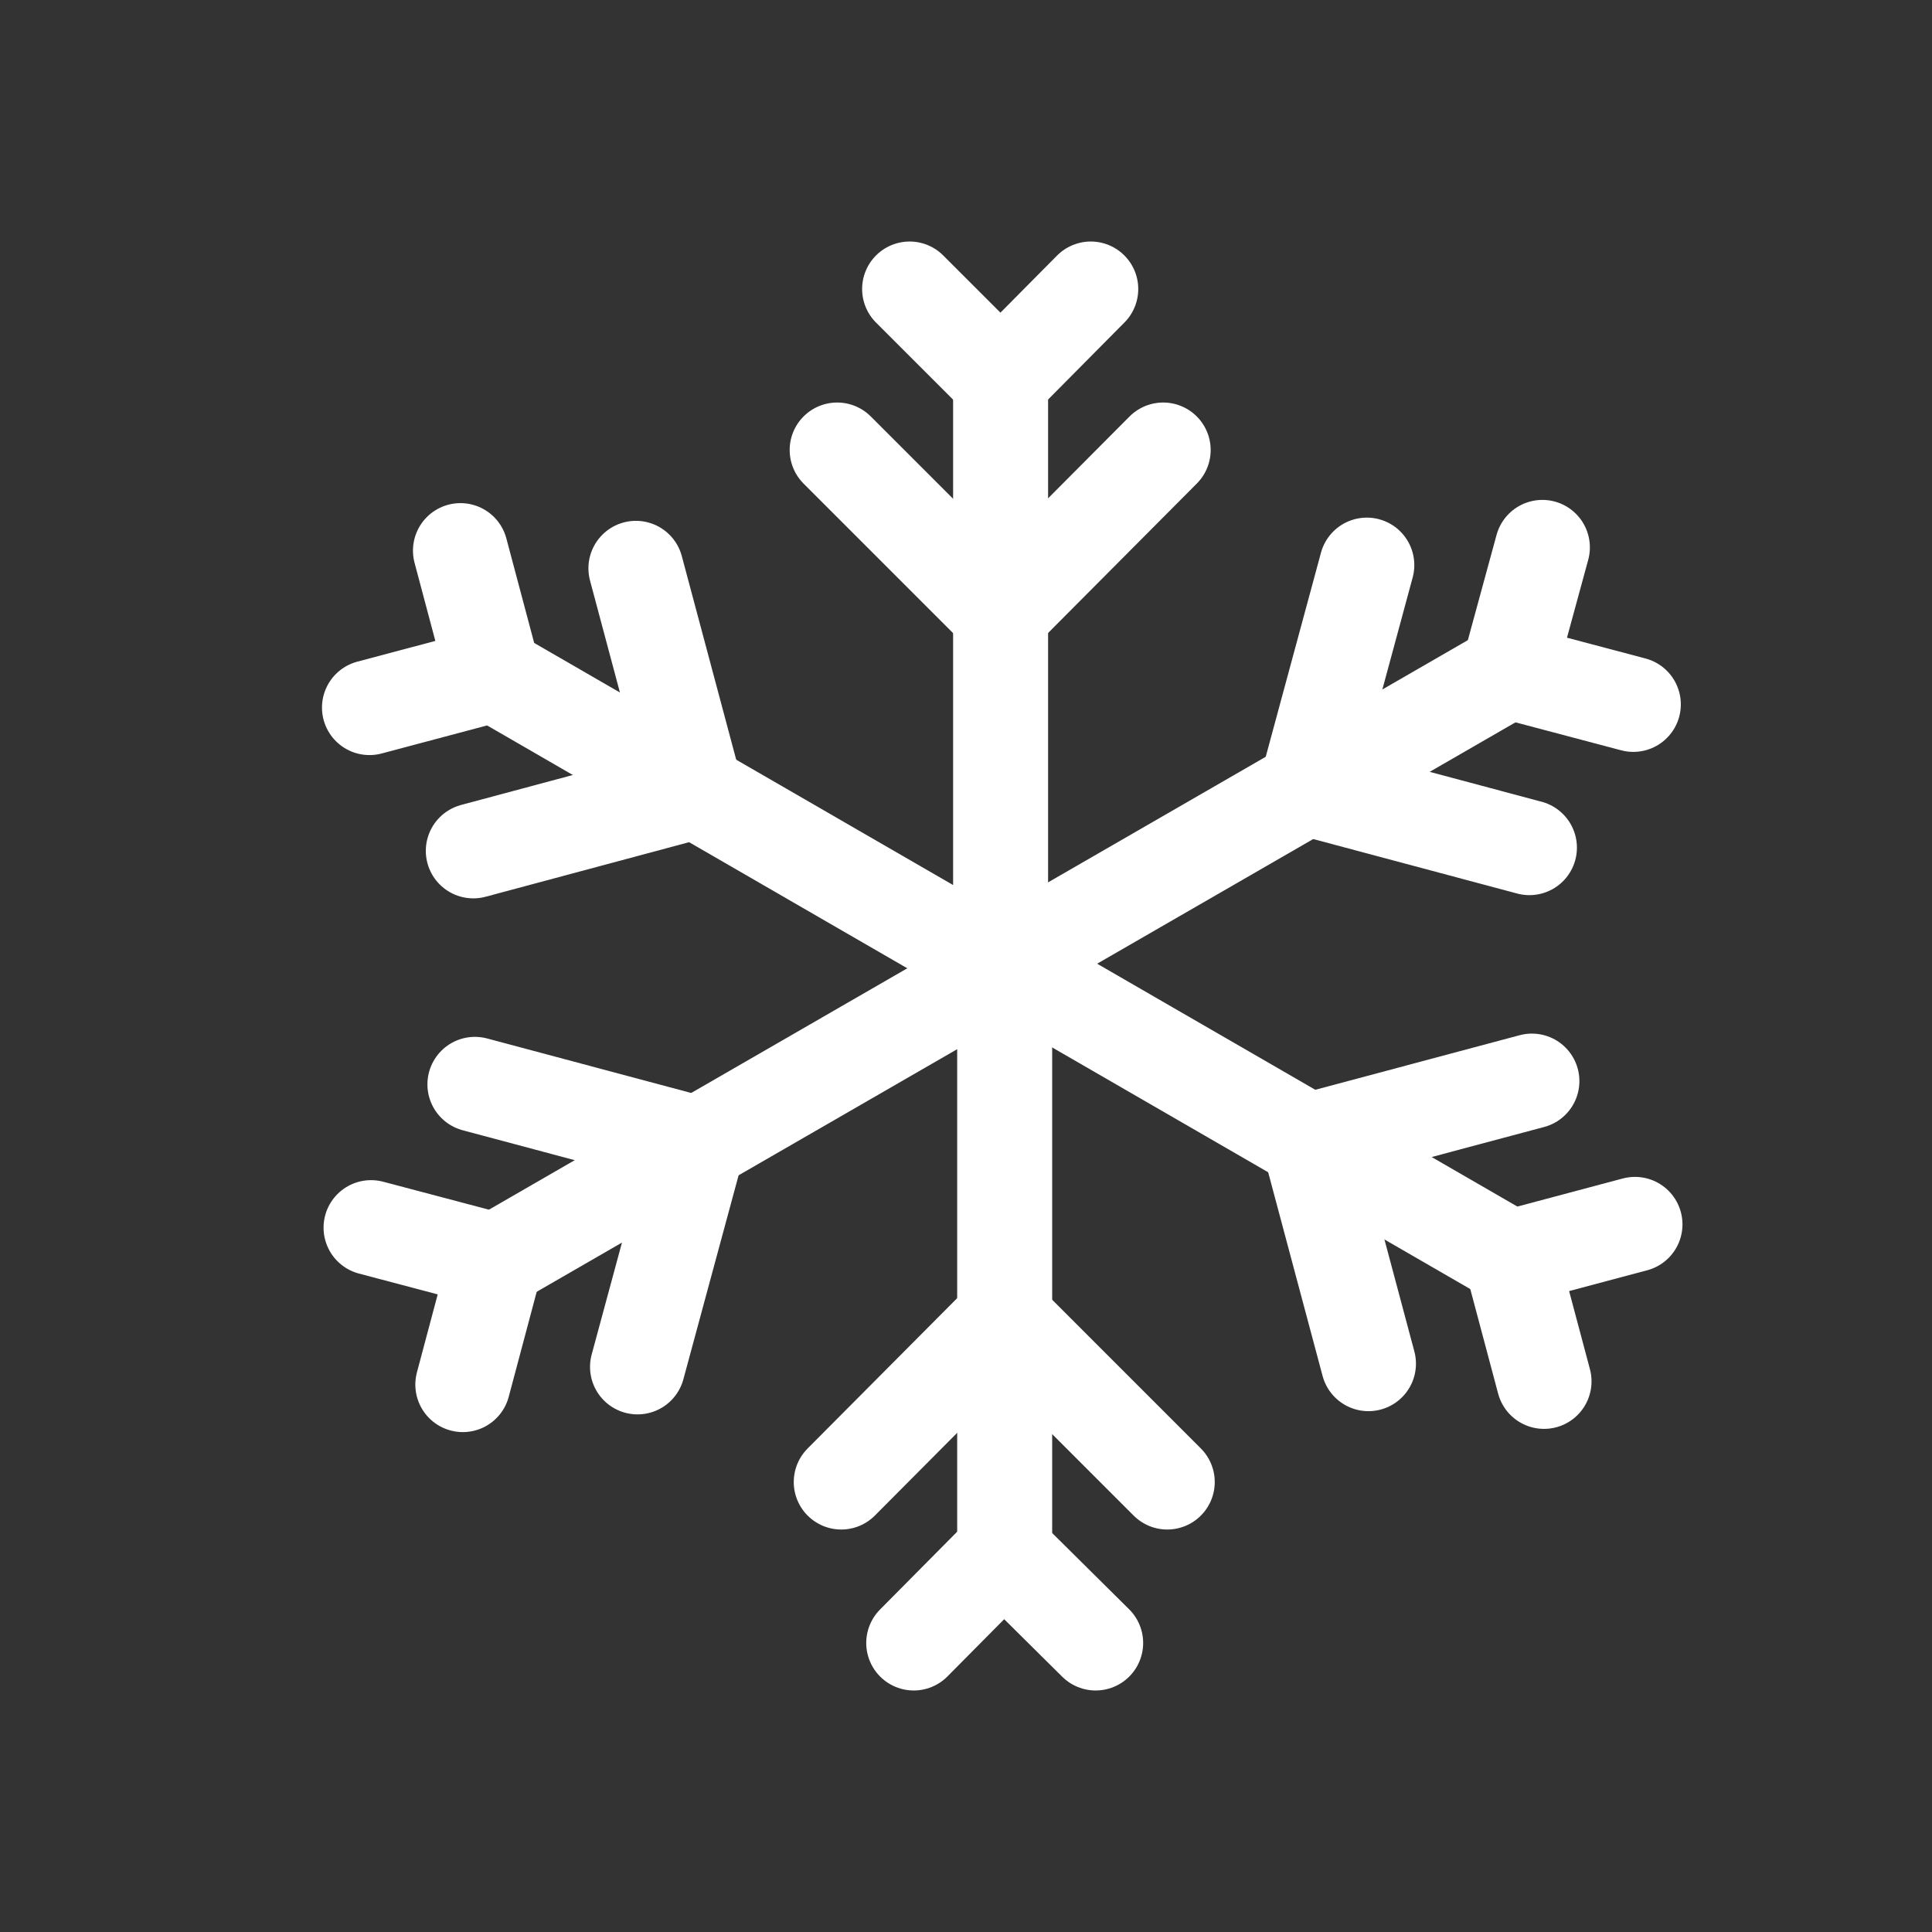 <svg width="54" height="54" viewBox="0 0 54 54" fill="none" xmlns="http://www.w3.org/2000/svg">
<rect x="0" y="0" width="54" height="54" fill="#333333" stroke="none"/>
<path d="M27.967 10.575V26.595" stroke="white" stroke-width="2.655" stroke-linecap="round" stroke-linejoin="round"/>
<path d="M32.511 12.578L27.966 17.145L23.399 12.578" stroke="white" stroke-width="2.655" stroke-linecap="round" stroke-linejoin="round"/>
<path d="M30.487 8.078L27.967 10.62L25.424 8.078" stroke="white" stroke-width="2.655" stroke-linecap="round" stroke-linejoin="round"/>
<path d="M13.77 18.833L27.63 26.843" stroke="white" stroke-width="2.655" stroke-linecap="round" stroke-linejoin="round"/>
<path d="M17.774 15.885L19.439 22.117L13.229 23.782" stroke="white" stroke-width="2.655" stroke-linecap="round" stroke-linejoin="round"/>
<path d="M12.87 15.39L13.792 18.855L10.327 19.777" stroke="white" stroke-width="2.655" stroke-linecap="round" stroke-linejoin="round"/>
<path d="M13.814 35.258L27.697 27.248" stroke="white" stroke-width="2.655" stroke-linecap="round" stroke-linejoin="round"/>
<path d="M13.274 30.308L19.506 31.973L17.819 38.205" stroke="white" stroke-width="2.655" stroke-linecap="round" stroke-linejoin="round"/>
<path d="M10.371 34.313L13.859 35.235L12.936 38.7" stroke="white" stroke-width="2.655" stroke-linecap="round" stroke-linejoin="round"/>
<path d="M28.081 43.425V27.405" stroke="white" stroke-width="2.655" stroke-linecap="round" stroke-linejoin="round"/>
<path d="M23.513 41.423L28.058 36.855L32.625 41.423" stroke="white" stroke-width="2.655" stroke-linecap="round" stroke-linejoin="round"/>
<path d="M25.539 45.922L28.059 43.38L30.624 45.922" stroke="white" stroke-width="2.655" stroke-linecap="round" stroke-linejoin="round"/>
<path d="M42.255 35.167L28.395 27.157" stroke="white" stroke-width="2.655" stroke-linecap="round" stroke-linejoin="round"/>
<path d="M38.249 38.115L36.584 31.882L42.817 30.217" stroke="white" stroke-width="2.655" stroke-linecap="round" stroke-linejoin="round"/>
<path d="M43.156 38.61L42.233 35.145L45.698 34.222" stroke="white" stroke-width="2.655" stroke-linecap="round" stroke-linejoin="round"/>
<path d="M42.209 18.743L28.327 26.753" stroke="white" stroke-width="2.655" stroke-linecap="round" stroke-linejoin="round"/>
<path d="M42.748 23.692L36.516 22.027L38.203 15.795" stroke="white" stroke-width="2.655" stroke-linecap="round" stroke-linejoin="round"/>
<path d="M45.652 19.688L42.165 18.765L43.11 15.3" stroke="white" stroke-width="2.655" stroke-linecap="round" stroke-linejoin="round"/>
</svg>
